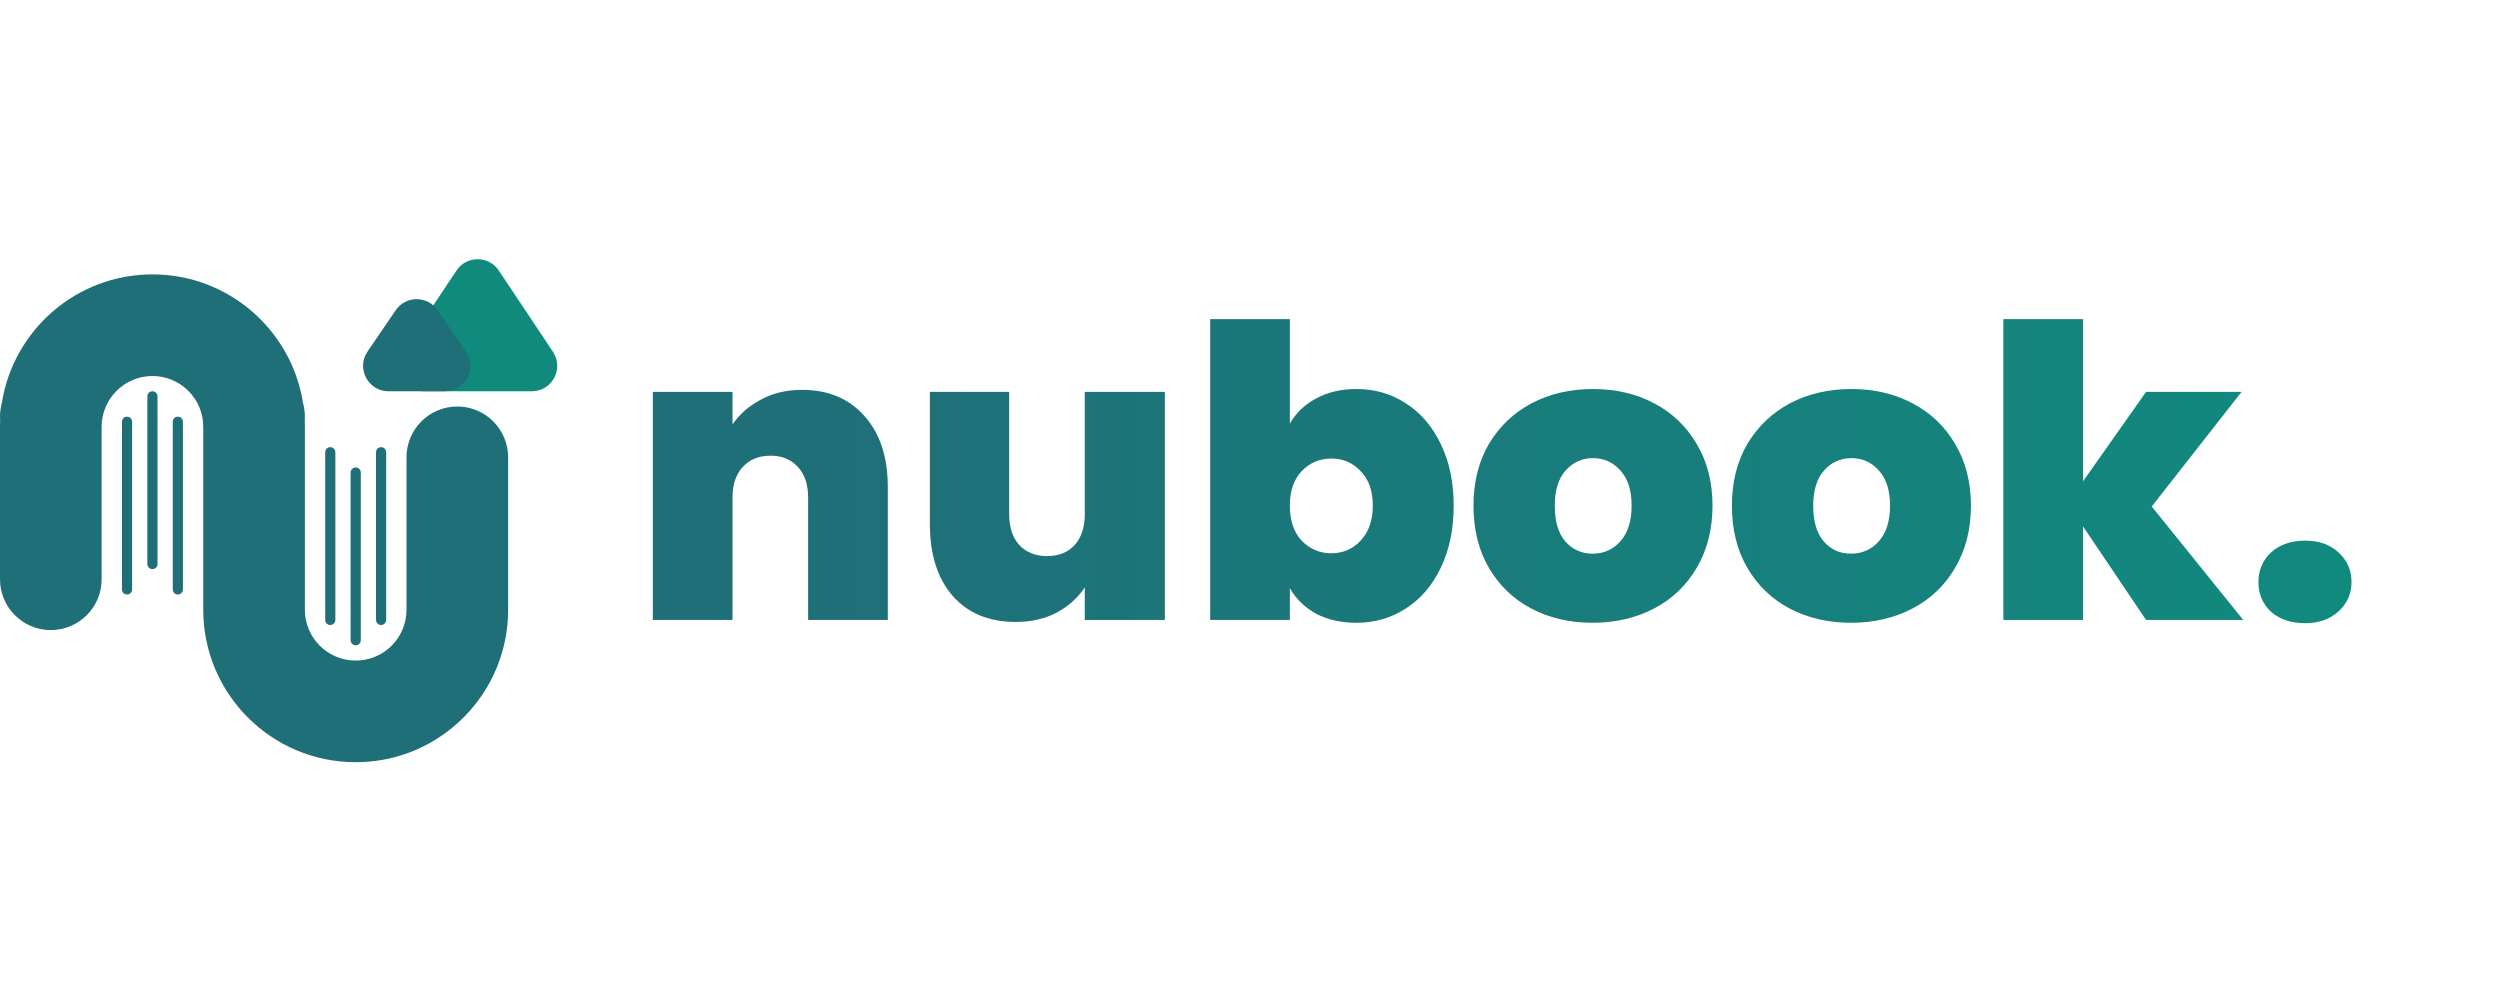 <svg width="492" height="196" viewBox="0 0 492 196" fill="none" xmlns="http://www.w3.org/2000/svg">
<path d="M157.84 76.72C163.013 76.72 167.12 78.453 170.16 81.92C173.2 85.333 174.72 89.973 174.72 95.84V122H159.04V97.92C159.04 95.36 158.373 93.36 157.04 91.92C155.707 90.427 153.92 89.68 151.68 89.68C149.333 89.68 147.493 90.427 146.16 91.92C144.827 93.36 144.16 95.36 144.16 97.92V122H128.48V77.12H144.16V83.52C145.547 81.493 147.413 79.867 149.76 78.64C152.107 77.36 154.8 76.72 157.84 76.72Z" fill="url(#paint0_linear_1103_974)"/>
<path d="M229.244 77.12V122H213.484V115.6C212.15 117.627 210.31 119.28 207.964 120.56C205.617 121.787 202.924 122.4 199.884 122.4C194.657 122.4 190.524 120.693 187.484 117.28C184.497 113.813 183.004 109.12 183.004 103.2V77.12H198.604V101.2C198.604 103.76 199.27 105.787 200.604 107.28C201.99 108.72 203.804 109.44 206.044 109.44C208.337 109.44 210.15 108.72 211.484 107.28C212.817 105.787 213.484 103.76 213.484 101.2V77.12H229.244Z" fill="url(#paint1_linear_1103_974)"/>
<path d="M253.847 83.36C255.074 81.227 256.807 79.573 259.047 78.4C261.287 77.173 263.927 76.56 266.967 76.56C270.541 76.56 273.767 77.493 276.647 79.36C279.581 81.227 281.874 83.893 283.527 87.36C285.234 90.827 286.087 94.88 286.087 99.52C286.087 104.16 285.234 108.24 283.527 111.76C281.874 115.227 279.581 117.893 276.647 119.76C273.767 121.627 270.541 122.56 266.967 122.56C263.927 122.56 261.287 121.973 259.047 120.8C256.807 119.573 255.074 117.893 253.847 115.76V122H238.167V62.8H253.847V83.36ZM270.167 99.52C270.167 96.587 269.367 94.32 267.767 92.72C266.221 91.067 264.301 90.24 262.008 90.24C259.714 90.24 257.767 91.067 256.167 92.72C254.621 94.373 253.847 96.64 253.847 99.52C253.847 102.453 254.621 104.747 256.167 106.4C257.767 108.053 259.714 108.88 262.008 108.88C264.301 108.88 266.221 108.053 267.767 106.4C269.367 104.693 270.167 102.4 270.167 99.52Z" fill="url(#paint2_linear_1103_974)"/>
<path d="M313.422 122.56C308.942 122.56 304.916 121.627 301.342 119.76C297.822 117.893 295.049 115.227 293.022 111.76C290.996 108.293 289.982 104.213 289.982 99.52C289.982 94.88 290.996 90.827 293.022 87.36C295.102 83.893 297.902 81.227 301.422 79.36C304.996 77.493 309.023 76.56 313.503 76.56C317.983 76.56 321.983 77.493 325.503 79.36C329.076 81.227 331.876 83.893 333.902 87.36C335.982 90.827 337.022 94.88 337.022 99.52C337.022 104.16 335.982 108.24 333.902 111.76C331.876 115.227 329.076 117.893 325.503 119.76C321.929 121.627 317.902 122.56 313.422 122.56ZM313.422 108.96C315.609 108.96 317.422 108.16 318.862 106.56C320.356 104.907 321.103 102.56 321.103 99.52C321.103 96.48 320.356 94.16 318.862 92.56C317.422 90.96 315.636 90.16 313.503 90.16C311.369 90.16 309.582 90.96 308.142 92.56C306.702 94.16 305.982 96.48 305.982 99.52C305.982 102.613 306.676 104.96 308.062 106.56C309.449 108.16 311.236 108.96 313.422 108.96Z" fill="url(#paint3_linear_1103_974)"/>
<path d="M364.282 122.56C359.802 122.56 355.775 121.627 352.202 119.76C348.682 117.893 345.909 115.227 343.882 111.76C341.855 108.293 340.842 104.213 340.842 99.52C340.842 94.88 341.855 90.827 343.882 87.36C345.962 83.893 348.762 81.227 352.282 79.36C355.855 77.493 359.882 76.56 364.362 76.56C368.842 76.56 372.842 77.493 376.362 79.36C379.935 81.227 382.735 83.893 384.762 87.36C386.842 90.827 387.882 94.88 387.882 99.52C387.882 104.16 386.842 108.24 384.762 111.76C382.735 115.227 379.935 117.893 376.362 119.76C372.789 121.627 368.762 122.56 364.282 122.56ZM364.282 108.96C366.469 108.96 368.282 108.16 369.722 106.56C371.215 104.907 371.962 102.56 371.962 99.52C371.962 96.48 371.215 94.16 369.722 92.56C368.282 90.96 366.495 90.16 364.362 90.16C362.229 90.16 360.442 90.96 359.002 92.56C357.562 94.16 356.842 96.48 356.842 99.52C356.842 102.613 357.535 104.96 358.922 106.56C360.309 108.16 362.095 108.96 364.282 108.96Z" fill="url(#paint4_linear_1103_974)"/>
<path d="M422.341 122L409.941 103.6V122H394.261V62.8H409.941V94.72L422.341 77.12H441.141L423.461 99.68L441.461 122H422.341Z" fill="url(#paint5_linear_1103_974)"/>
<path d="M453.658 122.64C450.885 122.64 448.645 121.893 446.938 120.4C445.285 118.853 444.458 116.907 444.458 114.56C444.458 112.213 445.285 110.267 446.938 108.72C448.645 107.173 450.885 106.4 453.658 106.4C456.378 106.4 458.565 107.173 460.218 108.72C461.925 110.267 462.778 112.213 462.778 114.56C462.778 116.853 461.925 118.773 460.218 120.32C458.565 121.867 456.378 122.64 453.658 122.64Z" fill="url(#paint6_linear_1103_974)"/>
<path d="M59.974 82.731C59.991 83.152 60 83.575 60 84L60 120C60 125.523 64.477 130 70 130C75.523 130 80 125.523 80 120V90C80 84.477 84.477 80 90 80C95.523 80 100 84.477 100 90V120C100 136.569 86.569 150 70 150C53.431 150 40 136.569 40 120V84C40 78.477 35.523 74 30 74C24.477 74 20 78.477 20 84V114C20 119.523 15.523 124 10 124C4.477 124 0 119.523 0 114V84C0 83.575 0.009 83.152 0.026 82.731C0.009 82.49 0 82.246 0 82C0 81.073 0.126 80.175 0.363 79.322C2.609 64.975 15.023 54 30 54C44.977 54 57.391 64.975 59.638 79.322C59.874 80.175 60 81.073 60 82C60 82.246 59.991 82.49 59.974 82.731Z" fill="#1F6F78"/>
<path d="M29 78C29 77.448 29.448 77 30 77C30.552 77 31 77.448 31 78V111C31 111.552 30.552 112 30 112C29.448 112 29 111.552 29 111V78Z" fill="#1F6F78"/>
<path d="M25 82C24.448 82 24 82.448 24 83V116C24 116.552 24.448 117 25 117C25.552 117 26 116.552 26 116V83C26 82.448 25.552 82 25 82Z" fill="#1F6F78"/>
<path d="M34 83C34 82.448 34.448 82 35 82C35.552 82 36 82.448 36 83V116C36 116.552 35.552 117 35 117C34.448 117 34 116.552 34 116V83Z" fill="#1F6F78"/>
<path d="M70 92C69.448 92 69 92.448 69 93V126C69 126.552 69.448 127 70 127C70.552 127 71 126.552 71 126V93C71 92.448 70.552 92 70 92Z" fill="#1F6F78"/>
<path d="M64 89C64 88.448 64.448 88 65 88C65.552 88 66 88.448 66 89V122C66 122.552 65.552 123 65 123C64.448 123 64 122.552 64 122V89Z" fill="#1F6F78"/>
<path d="M75 88C74.448 88 74 88.448 74 89V122C74 122.552 74.448 123 75 123C75.552 123 76 122.552 76 122V89C76 88.448 75.552 88 75 88Z" fill="#1F6F78"/>
<path d="M83.343 77C79.349 77 76.967 72.549 79.182 69.227L89.84 53.24C91.819 50.272 96.181 50.272 98.16 53.24L108.818 69.227C111.033 72.549 108.651 77 104.657 77H83.343Z" fill="#118A7E"/>
<path d="M76.461 77C72.444 77 70.067 72.502 72.33 69.183L77.869 61.059C79.854 58.148 84.146 58.148 86.131 61.059L91.67 69.183C93.933 72.502 91.556 77 87.539 77H76.461Z" fill="#1F6F78"/>
<defs>
<linearGradient id="paint0_linear_1103_974" x1="161.972" y1="100.507" x2="462.778" y2="100.507" gradientUnits="userSpaceOnUse">
<stop stop-color="#1F6F78"/>
<stop offset="1" stop-color="#118A7E"/>
</linearGradient>
<linearGradient id="paint1_linear_1103_974" x1="161.972" y1="100.507" x2="462.778" y2="100.507" gradientUnits="userSpaceOnUse">
<stop stop-color="#1F6F78"/>
<stop offset="1" stop-color="#118A7E"/>
</linearGradient>
<linearGradient id="paint2_linear_1103_974" x1="161.972" y1="100.507" x2="462.778" y2="100.507" gradientUnits="userSpaceOnUse">
<stop stop-color="#1F6F78"/>
<stop offset="1" stop-color="#118A7E"/>
</linearGradient>
<linearGradient id="paint3_linear_1103_974" x1="161.972" y1="100.507" x2="462.778" y2="100.507" gradientUnits="userSpaceOnUse">
<stop stop-color="#1F6F78"/>
<stop offset="1" stop-color="#118A7E"/>
</linearGradient>
<linearGradient id="paint4_linear_1103_974" x1="161.972" y1="100.507" x2="462.778" y2="100.507" gradientUnits="userSpaceOnUse">
<stop stop-color="#1F6F78"/>
<stop offset="1" stop-color="#118A7E"/>
</linearGradient>
<linearGradient id="paint5_linear_1103_974" x1="161.972" y1="100.507" x2="462.778" y2="100.507" gradientUnits="userSpaceOnUse">
<stop stop-color="#1F6F78"/>
<stop offset="1" stop-color="#118A7E"/>
</linearGradient>
<linearGradient id="paint6_linear_1103_974" x1="161.972" y1="100.507" x2="462.778" y2="100.507" gradientUnits="userSpaceOnUse">
<stop stop-color="#1F6F78"/>
<stop offset="1" stop-color="#118A7E"/>
</linearGradient>
</defs>
</svg>
